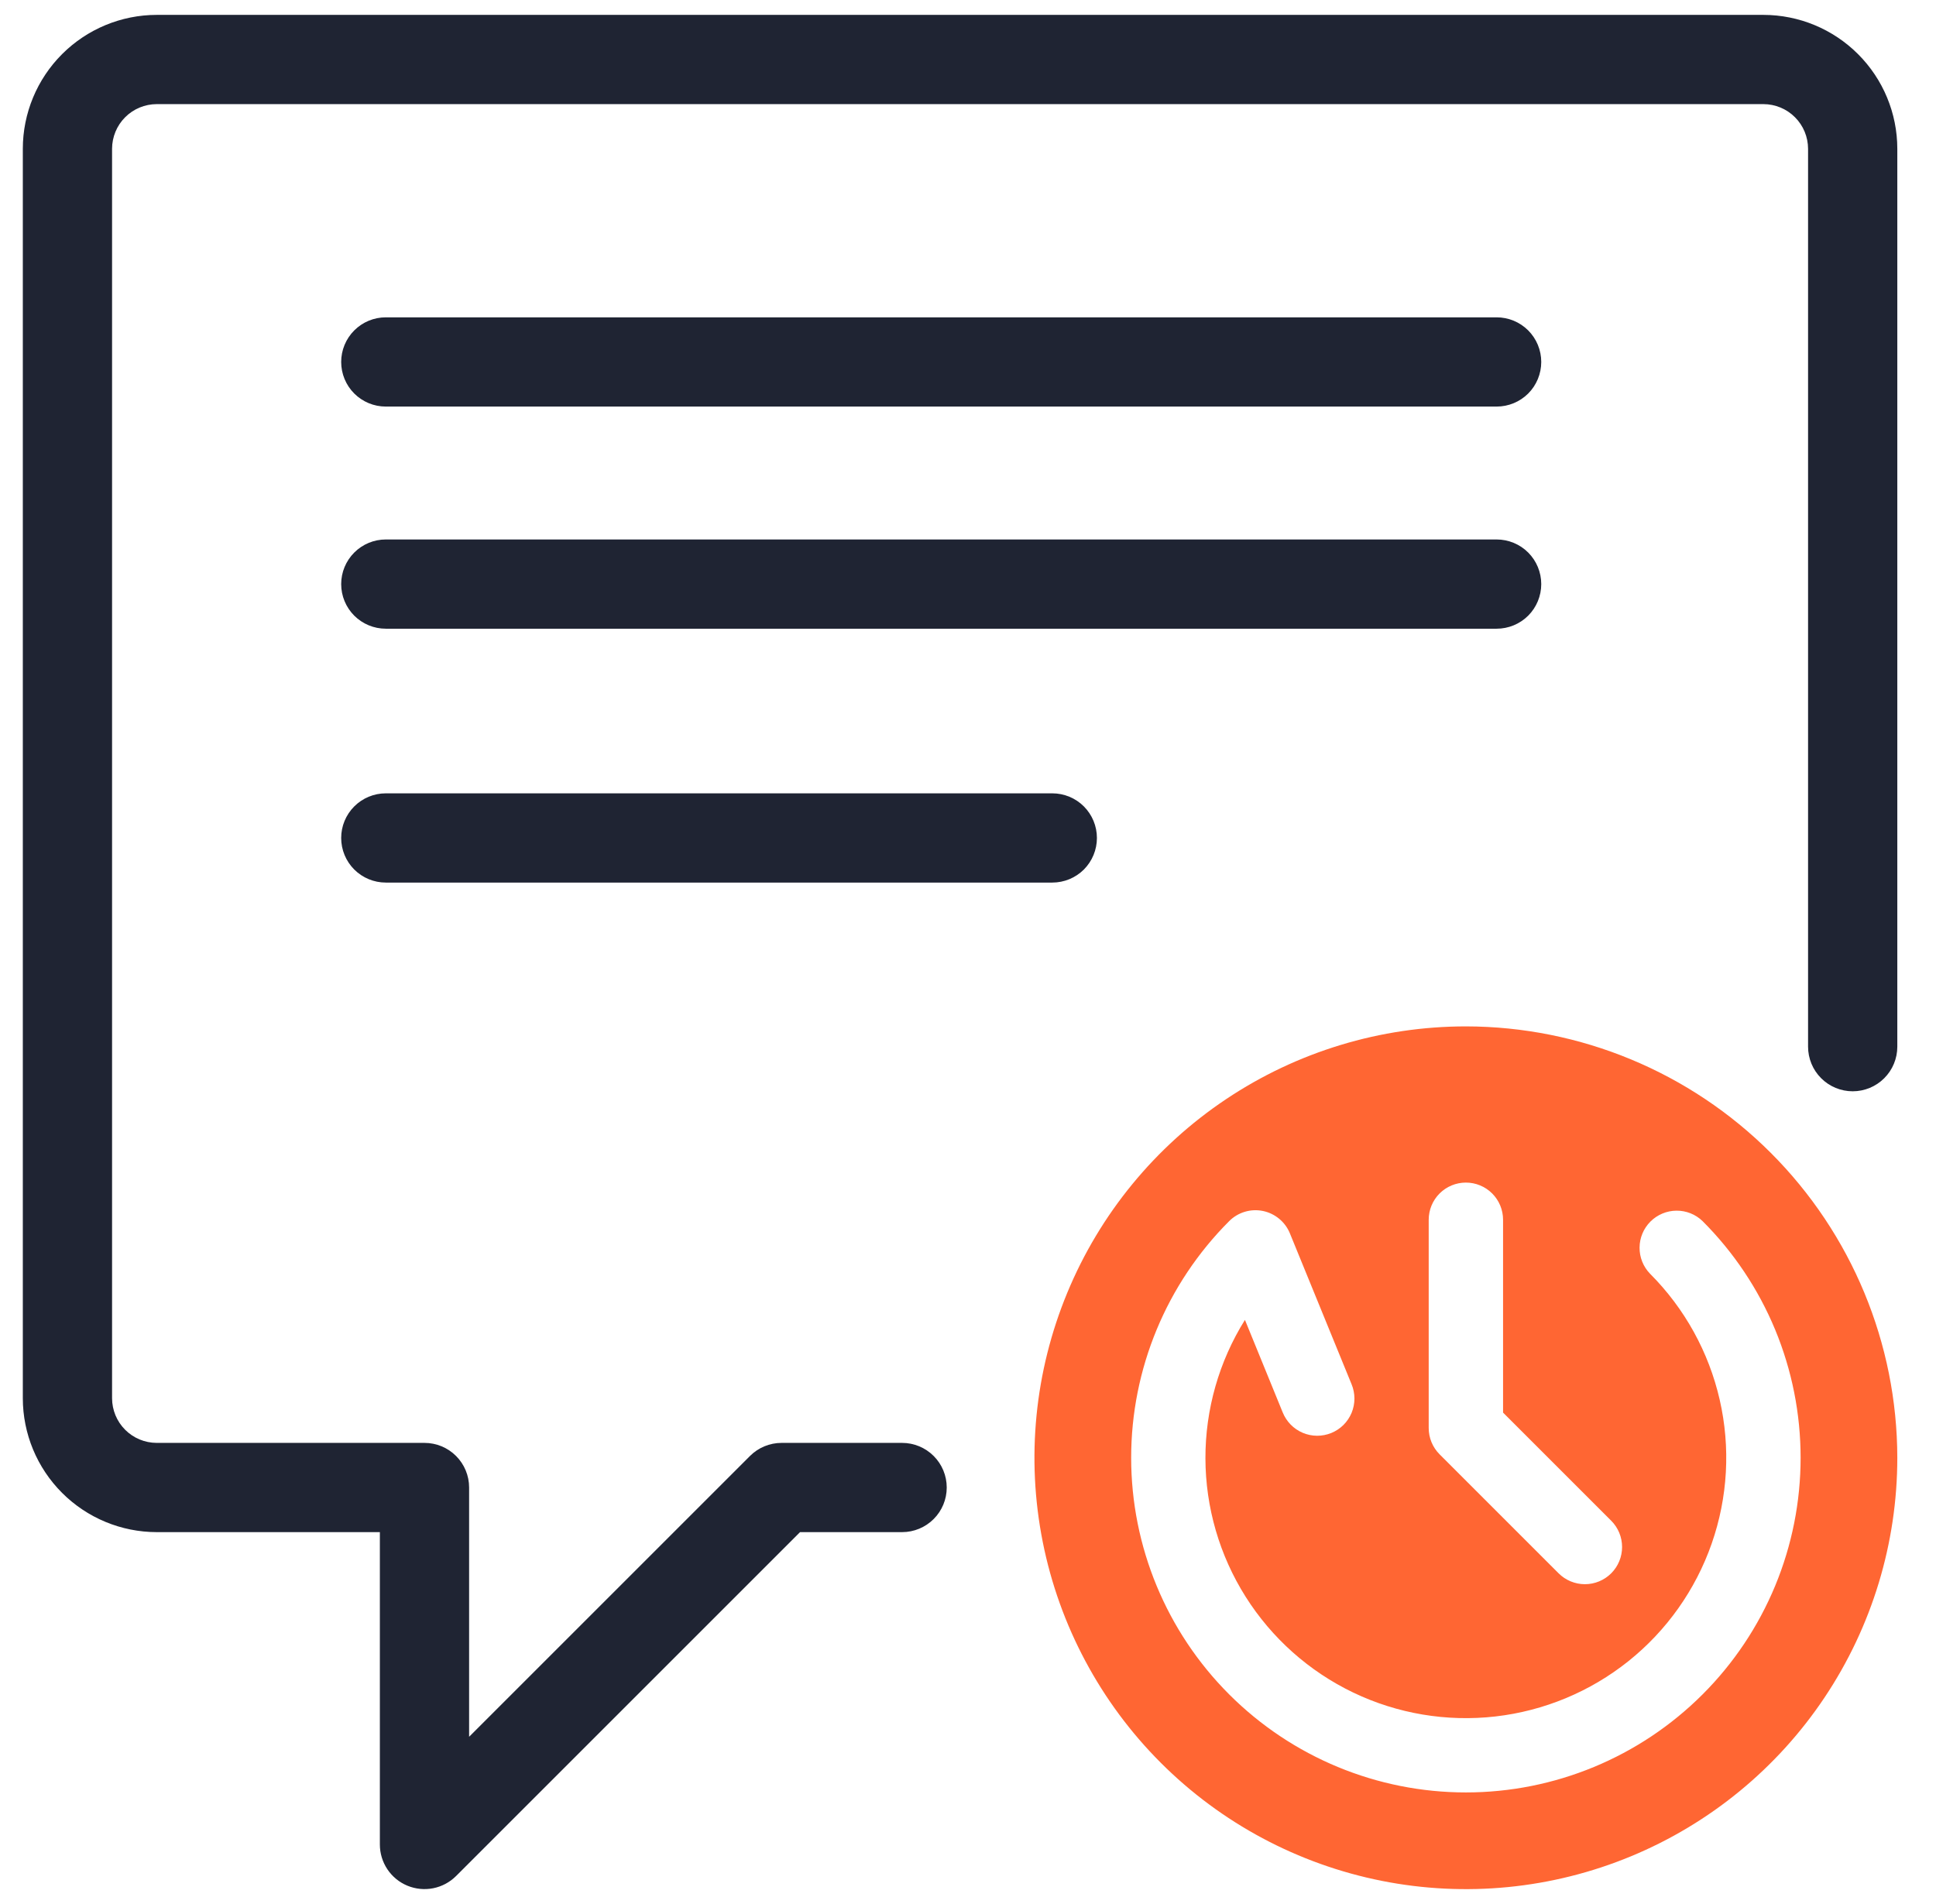 <svg width="61" height="60" viewBox="0 0 61 60" fill="none" xmlns="http://www.w3.org/2000/svg">
<g clip-path="url(#clip0_151_38)">
<path d="M55.562 0.469H4.938C3.819 0.47 2.747 0.915 1.956 1.706C1.165 2.497 0.72 3.569 0.719 4.688V44.062C0.72 45.181 1.165 46.253 1.956 47.044C2.747 47.835 3.819 48.28 4.938 48.281H11.969V58.125C11.969 58.403 12.052 58.675 12.206 58.906C12.361 59.137 12.58 59.317 12.837 59.423C13.094 59.529 13.376 59.557 13.649 59.503C13.922 59.449 14.172 59.315 14.369 59.119L25.208 48.281H28.424C28.797 48.281 29.154 48.133 29.418 47.869C29.682 47.606 29.83 47.248 29.83 46.875C29.83 46.502 29.682 46.144 29.418 45.881C29.154 45.617 28.797 45.469 28.424 45.469H24.625C24.252 45.469 23.895 45.617 23.631 45.881L14.781 54.73V46.875C14.781 46.502 14.633 46.144 14.369 45.881C14.106 45.617 13.748 45.469 13.375 45.469H4.938C4.565 45.468 4.207 45.32 3.944 45.056C3.68 44.793 3.532 44.435 3.531 44.062V4.688C3.532 4.315 3.68 3.957 3.944 3.694C4.207 3.43 4.565 3.282 4.938 3.281H55.562C55.935 3.282 56.293 3.43 56.556 3.694C56.82 3.957 56.968 4.315 56.969 4.688V32.983C56.969 33.356 57.117 33.714 57.381 33.977C57.644 34.241 58.002 34.389 58.375 34.389C58.748 34.389 59.106 34.241 59.369 33.977C59.633 33.714 59.781 33.356 59.781 32.983V4.688C59.78 3.569 59.335 2.497 58.544 1.706C57.753 0.915 56.681 0.47 55.562 0.469Z" fill="#1F2433"/>
<path d="M12.156 12.812H47.156C47.529 12.812 47.887 12.664 48.151 12.401C48.414 12.137 48.562 11.779 48.562 11.406C48.562 11.033 48.414 10.676 48.151 10.412C47.887 10.148 47.529 10 47.156 10H12.156C11.783 10 11.426 10.148 11.162 10.412C10.898 10.676 10.75 11.033 10.75 11.406C10.75 11.779 10.898 12.137 11.162 12.401C11.426 12.664 11.783 12.812 12.156 12.812Z" fill="#1F2433"/>
<path d="M12.156 19.812H47.156C47.529 19.812 47.887 19.664 48.151 19.401C48.414 19.137 48.562 18.779 48.562 18.406C48.562 18.033 48.414 17.676 48.151 17.412C47.887 17.148 47.529 17 47.156 17H12.156C11.783 17 11.426 17.148 11.162 17.412C10.898 17.676 10.75 18.033 10.75 18.406C10.75 18.779 10.898 19.137 11.162 19.401C11.426 19.664 11.783 19.812 12.156 19.812Z" fill="#1F2433"/>
<path d="M12.156 27.812H33.156C33.529 27.812 33.887 27.664 34.151 27.401C34.414 27.137 34.562 26.779 34.562 26.406C34.562 26.033 34.414 25.676 34.151 25.412C33.887 25.148 33.529 25 33.156 25H12.156C11.783 25 11.426 25.148 11.162 25.412C10.898 25.676 10.75 26.033 10.75 26.406C10.75 26.779 10.898 27.137 11.162 27.401C11.426 27.664 11.783 27.812 12.156 27.812Z" fill="#1F2433"/>
<path d="M46.188 32.344C43.499 32.344 40.871 33.141 38.635 34.635C36.4 36.128 34.657 38.252 33.629 40.735C32.6 43.219 32.33 45.953 32.855 48.59C33.38 51.226 34.674 53.649 36.575 55.55C38.476 57.451 40.899 58.745 43.535 59.27C46.172 59.795 48.906 59.525 51.39 58.496C53.873 57.468 55.997 55.725 57.49 53.49C58.984 51.254 59.781 48.626 59.781 45.938C59.777 42.334 58.343 38.878 55.795 36.33C53.247 33.782 49.791 32.348 46.188 32.344ZM45.016 38.438C45.016 38.127 45.139 37.829 45.359 37.609C45.579 37.389 45.877 37.266 46.188 37.266C46.498 37.266 46.796 37.389 47.016 37.609C47.236 37.829 47.359 38.127 47.359 38.438V44.514L50.766 47.921C50.986 48.141 51.109 48.439 51.109 48.75C51.109 49.061 50.986 49.359 50.766 49.579C50.547 49.798 50.248 49.922 49.938 49.922C49.627 49.922 49.329 49.798 49.109 49.579L45.359 45.829C45.25 45.72 45.164 45.591 45.105 45.449C45.046 45.306 45.016 45.154 45.016 45V38.438ZM53.645 53.395C51.667 55.373 48.985 56.484 46.188 56.484C43.39 56.484 40.708 55.373 38.73 53.395C36.752 51.417 35.641 48.735 35.641 45.938C35.641 43.14 36.752 40.458 38.73 38.48C38.866 38.343 39.035 38.243 39.219 38.187C39.404 38.131 39.6 38.122 39.789 38.16C39.978 38.198 40.155 38.283 40.304 38.406C40.453 38.529 40.569 38.686 40.642 38.865L42.585 43.619C42.645 43.762 42.675 43.915 42.676 44.07C42.676 44.224 42.646 44.378 42.587 44.521C42.527 44.664 42.44 44.794 42.331 44.903C42.221 45.012 42.091 45.098 41.947 45.157C41.804 45.215 41.651 45.245 41.496 45.244C41.341 45.243 41.188 45.211 41.046 45.151C40.903 45.09 40.774 45.002 40.666 44.891C40.558 44.781 40.473 44.65 40.415 44.506L39.226 41.593C38.408 42.902 37.977 44.416 37.981 45.959C37.985 47.502 38.424 49.013 39.248 50.318C40.072 51.623 41.247 52.669 42.639 53.337C44.031 54.004 45.582 54.265 47.116 54.09C48.649 53.915 50.102 53.311 51.308 52.348C52.514 51.384 53.423 50.1 53.932 48.643C54.441 47.186 54.529 45.615 54.185 44.111C53.841 42.606 53.08 41.229 51.989 40.137C51.775 39.916 51.657 39.62 51.66 39.313C51.662 39.006 51.785 38.712 52.003 38.494C52.22 38.277 52.514 38.154 52.821 38.151C53.128 38.148 53.424 38.266 53.645 38.48C54.625 39.459 55.402 40.622 55.932 41.901C56.462 43.181 56.734 44.553 56.734 45.938C56.734 47.322 56.462 48.694 55.932 49.974C55.402 51.253 54.625 52.416 53.645 53.395Z" fill="#FF6633"/>
</g>
<defs>
<clipPath id="clip0_151_38">
<rect width="60" height="60" fill="white" transform="translate(0.25)"/>
</clipPath>
</defs>
</svg>
